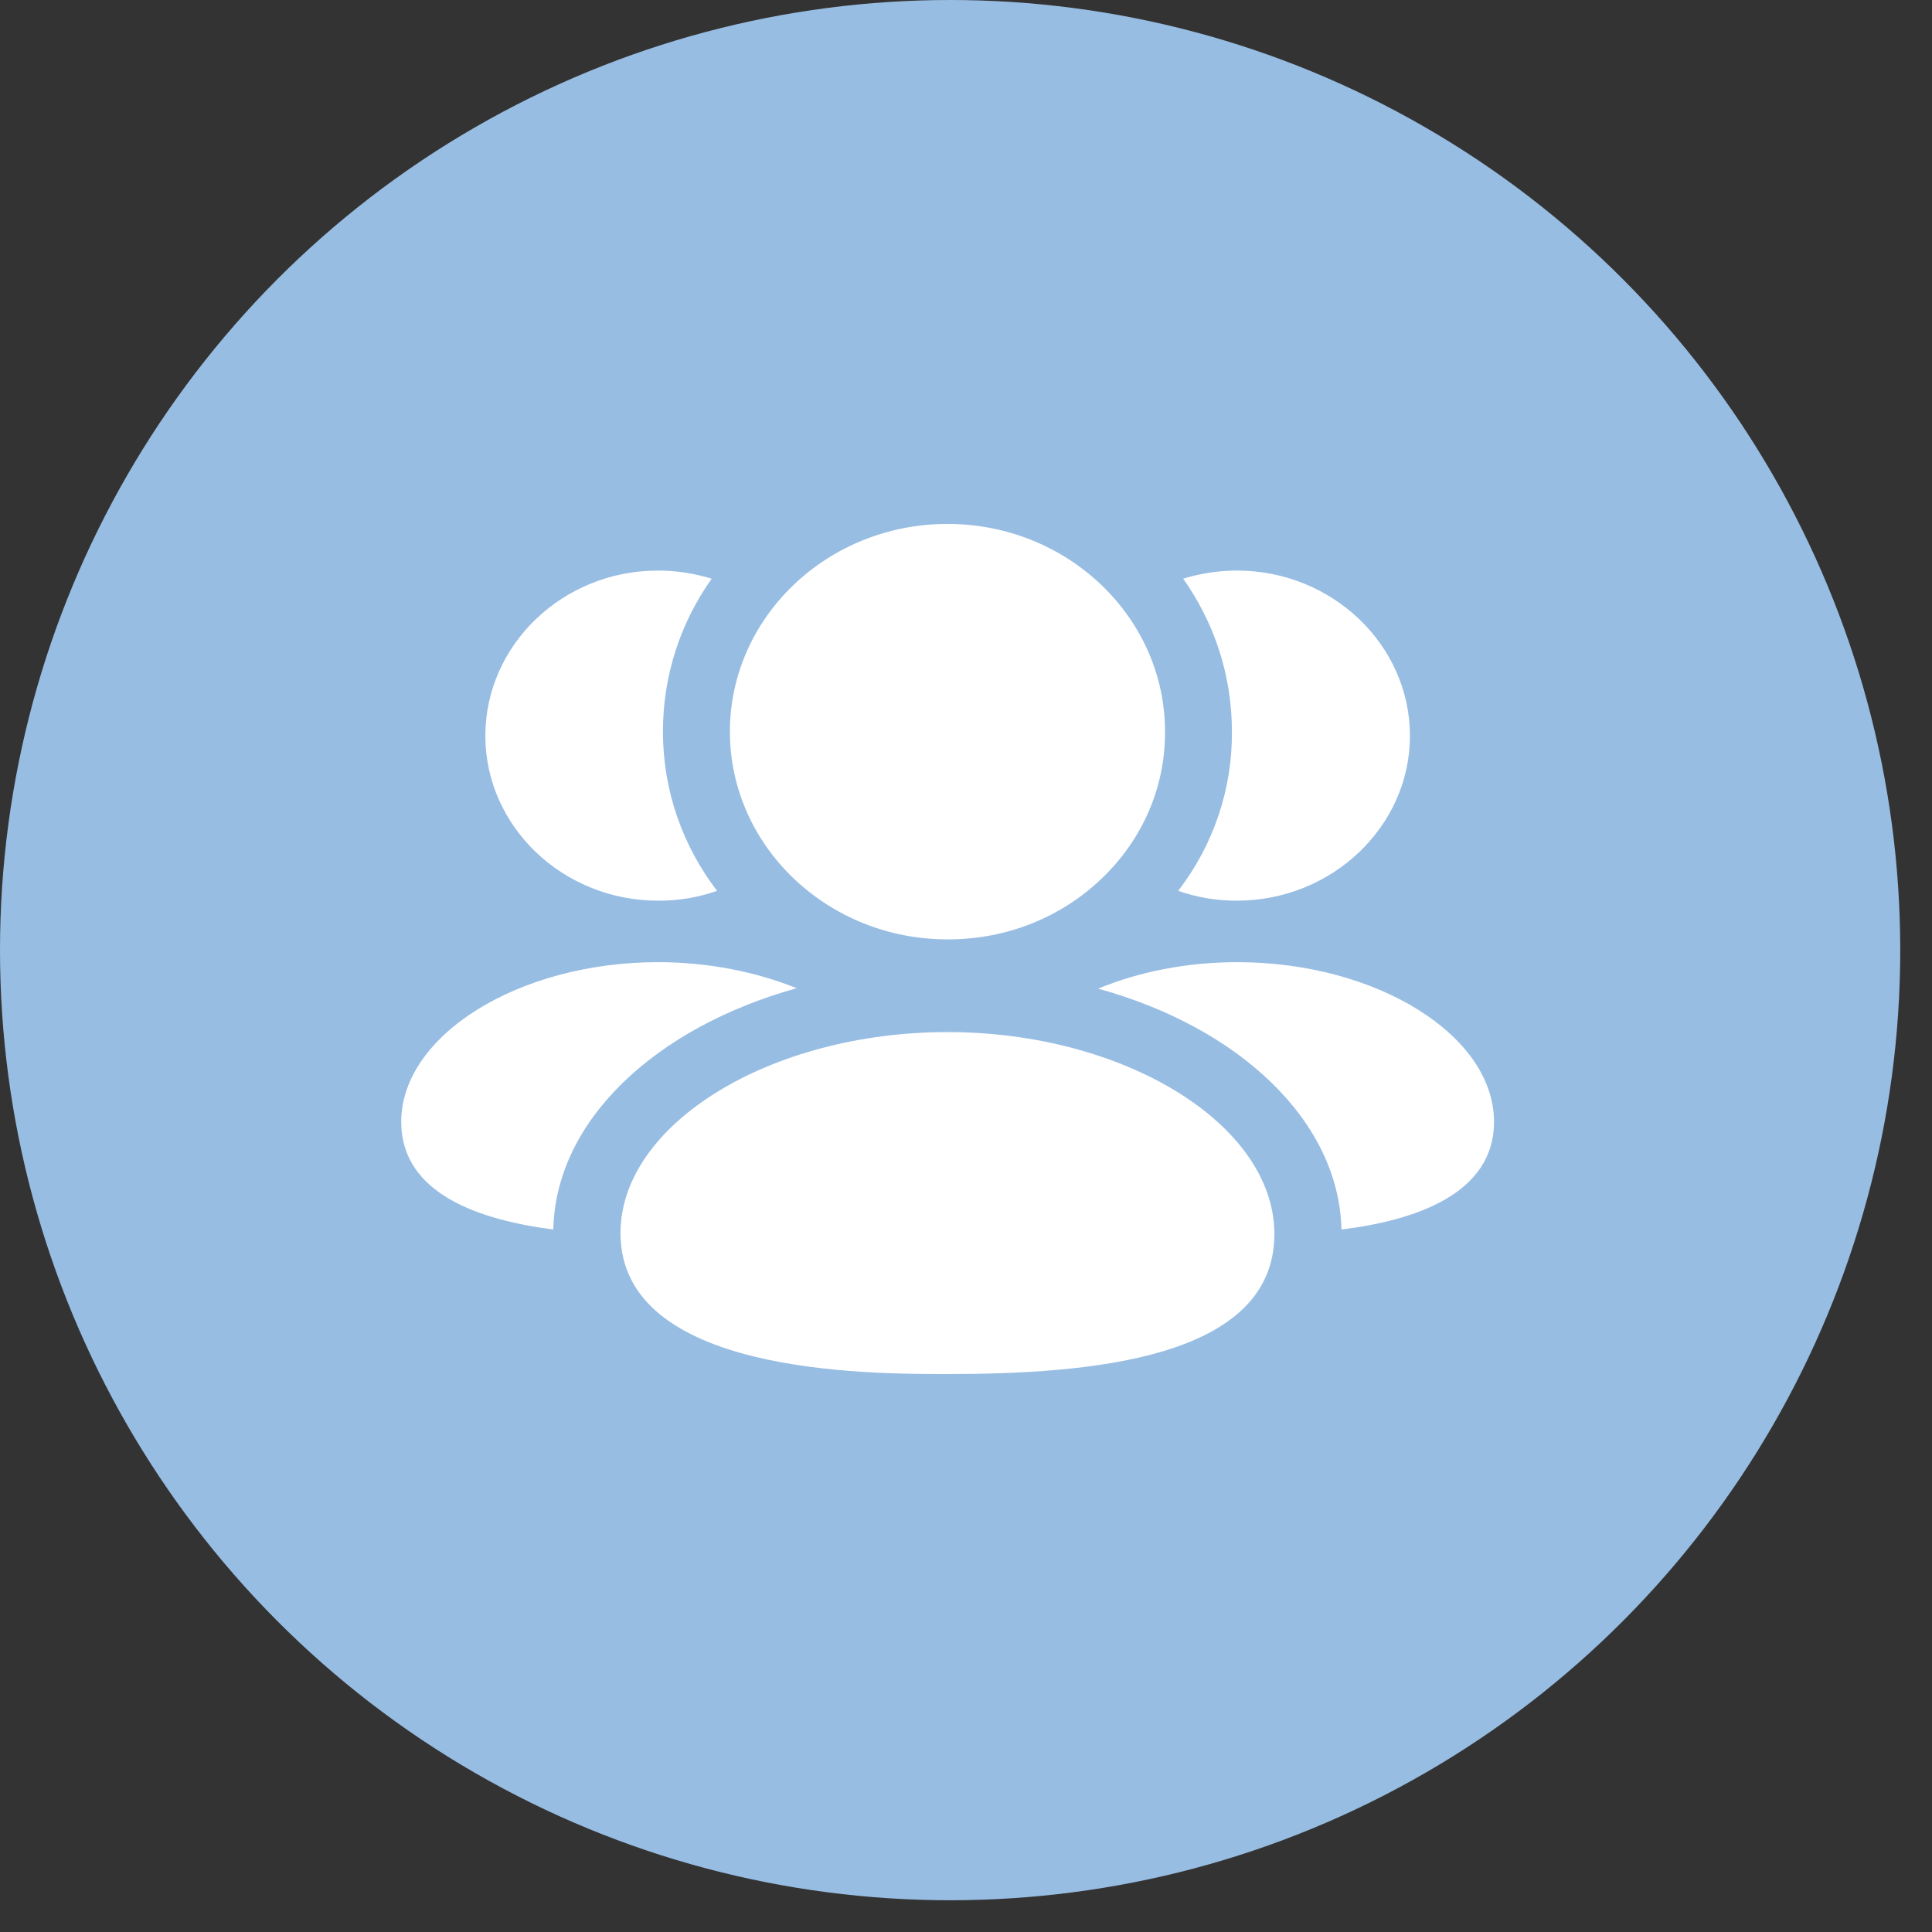 <svg width="60" height="60" viewBox="0 0 60 60" fill="none" xmlns="http://www.w3.org/2000/svg">
<rect x="0" y="0" width="60" height="60" fill="#333333" stroke="none"/>
<circle cx="29.507" cy="29.507" r="29.507" fill="#98BDE3"/>
<path fill-rule="evenodd" clip-rule="evenodd" d="M38.425 29.881C36.841 29.881 35.355 30.186 34.104 30.703C38.48 31.91 41.578 34.801 41.661 38.183C43.94 37.904 46.398 37.082 46.398 34.841C46.398 32.149 42.745 29.881 38.425 29.881Z" fill="white"/>
<path fill-rule="evenodd" clip-rule="evenodd" d="M38.383 27.971H38.411C41.37 27.971 43.787 25.663 43.787 22.852C43.787 20.027 41.37 17.719 38.411 17.719C37.827 17.719 37.272 17.812 36.744 17.971C37.702 19.324 38.258 20.955 38.258 22.719C38.272 24.509 37.688 26.234 36.591 27.666C37.161 27.865 37.758 27.971 38.383 27.971Z" fill="white"/>
<path fill-rule="evenodd" clip-rule="evenodd" d="M24.741 30.69C23.491 30.186 22.005 29.881 20.435 29.881C16.115 29.881 12.461 32.149 12.461 34.841C12.461 37.082 14.906 37.891 17.184 38.183C17.254 34.801 20.352 31.91 24.741 30.69Z" fill="white"/>
<path fill-rule="evenodd" clip-rule="evenodd" d="M20.435 27.971H20.477C21.102 27.971 21.699 27.865 22.269 27.666C21.213 26.287 20.588 24.576 20.588 22.719C20.588 20.955 21.144 19.324 22.102 17.971C21.574 17.812 21.019 17.719 20.435 17.719C17.476 17.719 15.073 20.027 15.073 22.852C15.073 25.663 17.476 27.971 20.435 27.971Z" fill="white"/>
<path fill-rule="evenodd" clip-rule="evenodd" d="M29.422 32.052C23.92 32.052 19.27 34.911 19.27 38.296C19.27 42.672 26.911 42.672 29.422 42.672C33.782 42.672 39.577 42.221 39.577 38.324C39.577 34.923 34.926 32.052 29.422 32.052Z" fill="white"/>
<path fill-rule="evenodd" clip-rule="evenodd" d="M29.424 29.173H29.47C31.269 29.167 32.958 28.492 34.225 27.273C35.493 26.055 36.188 24.438 36.181 22.723C36.181 19.165 33.151 16.271 29.424 16.271C25.698 16.271 22.668 19.165 22.668 22.723C22.668 26.279 25.698 29.173 29.424 29.173Z" fill="white"/>
</svg>
